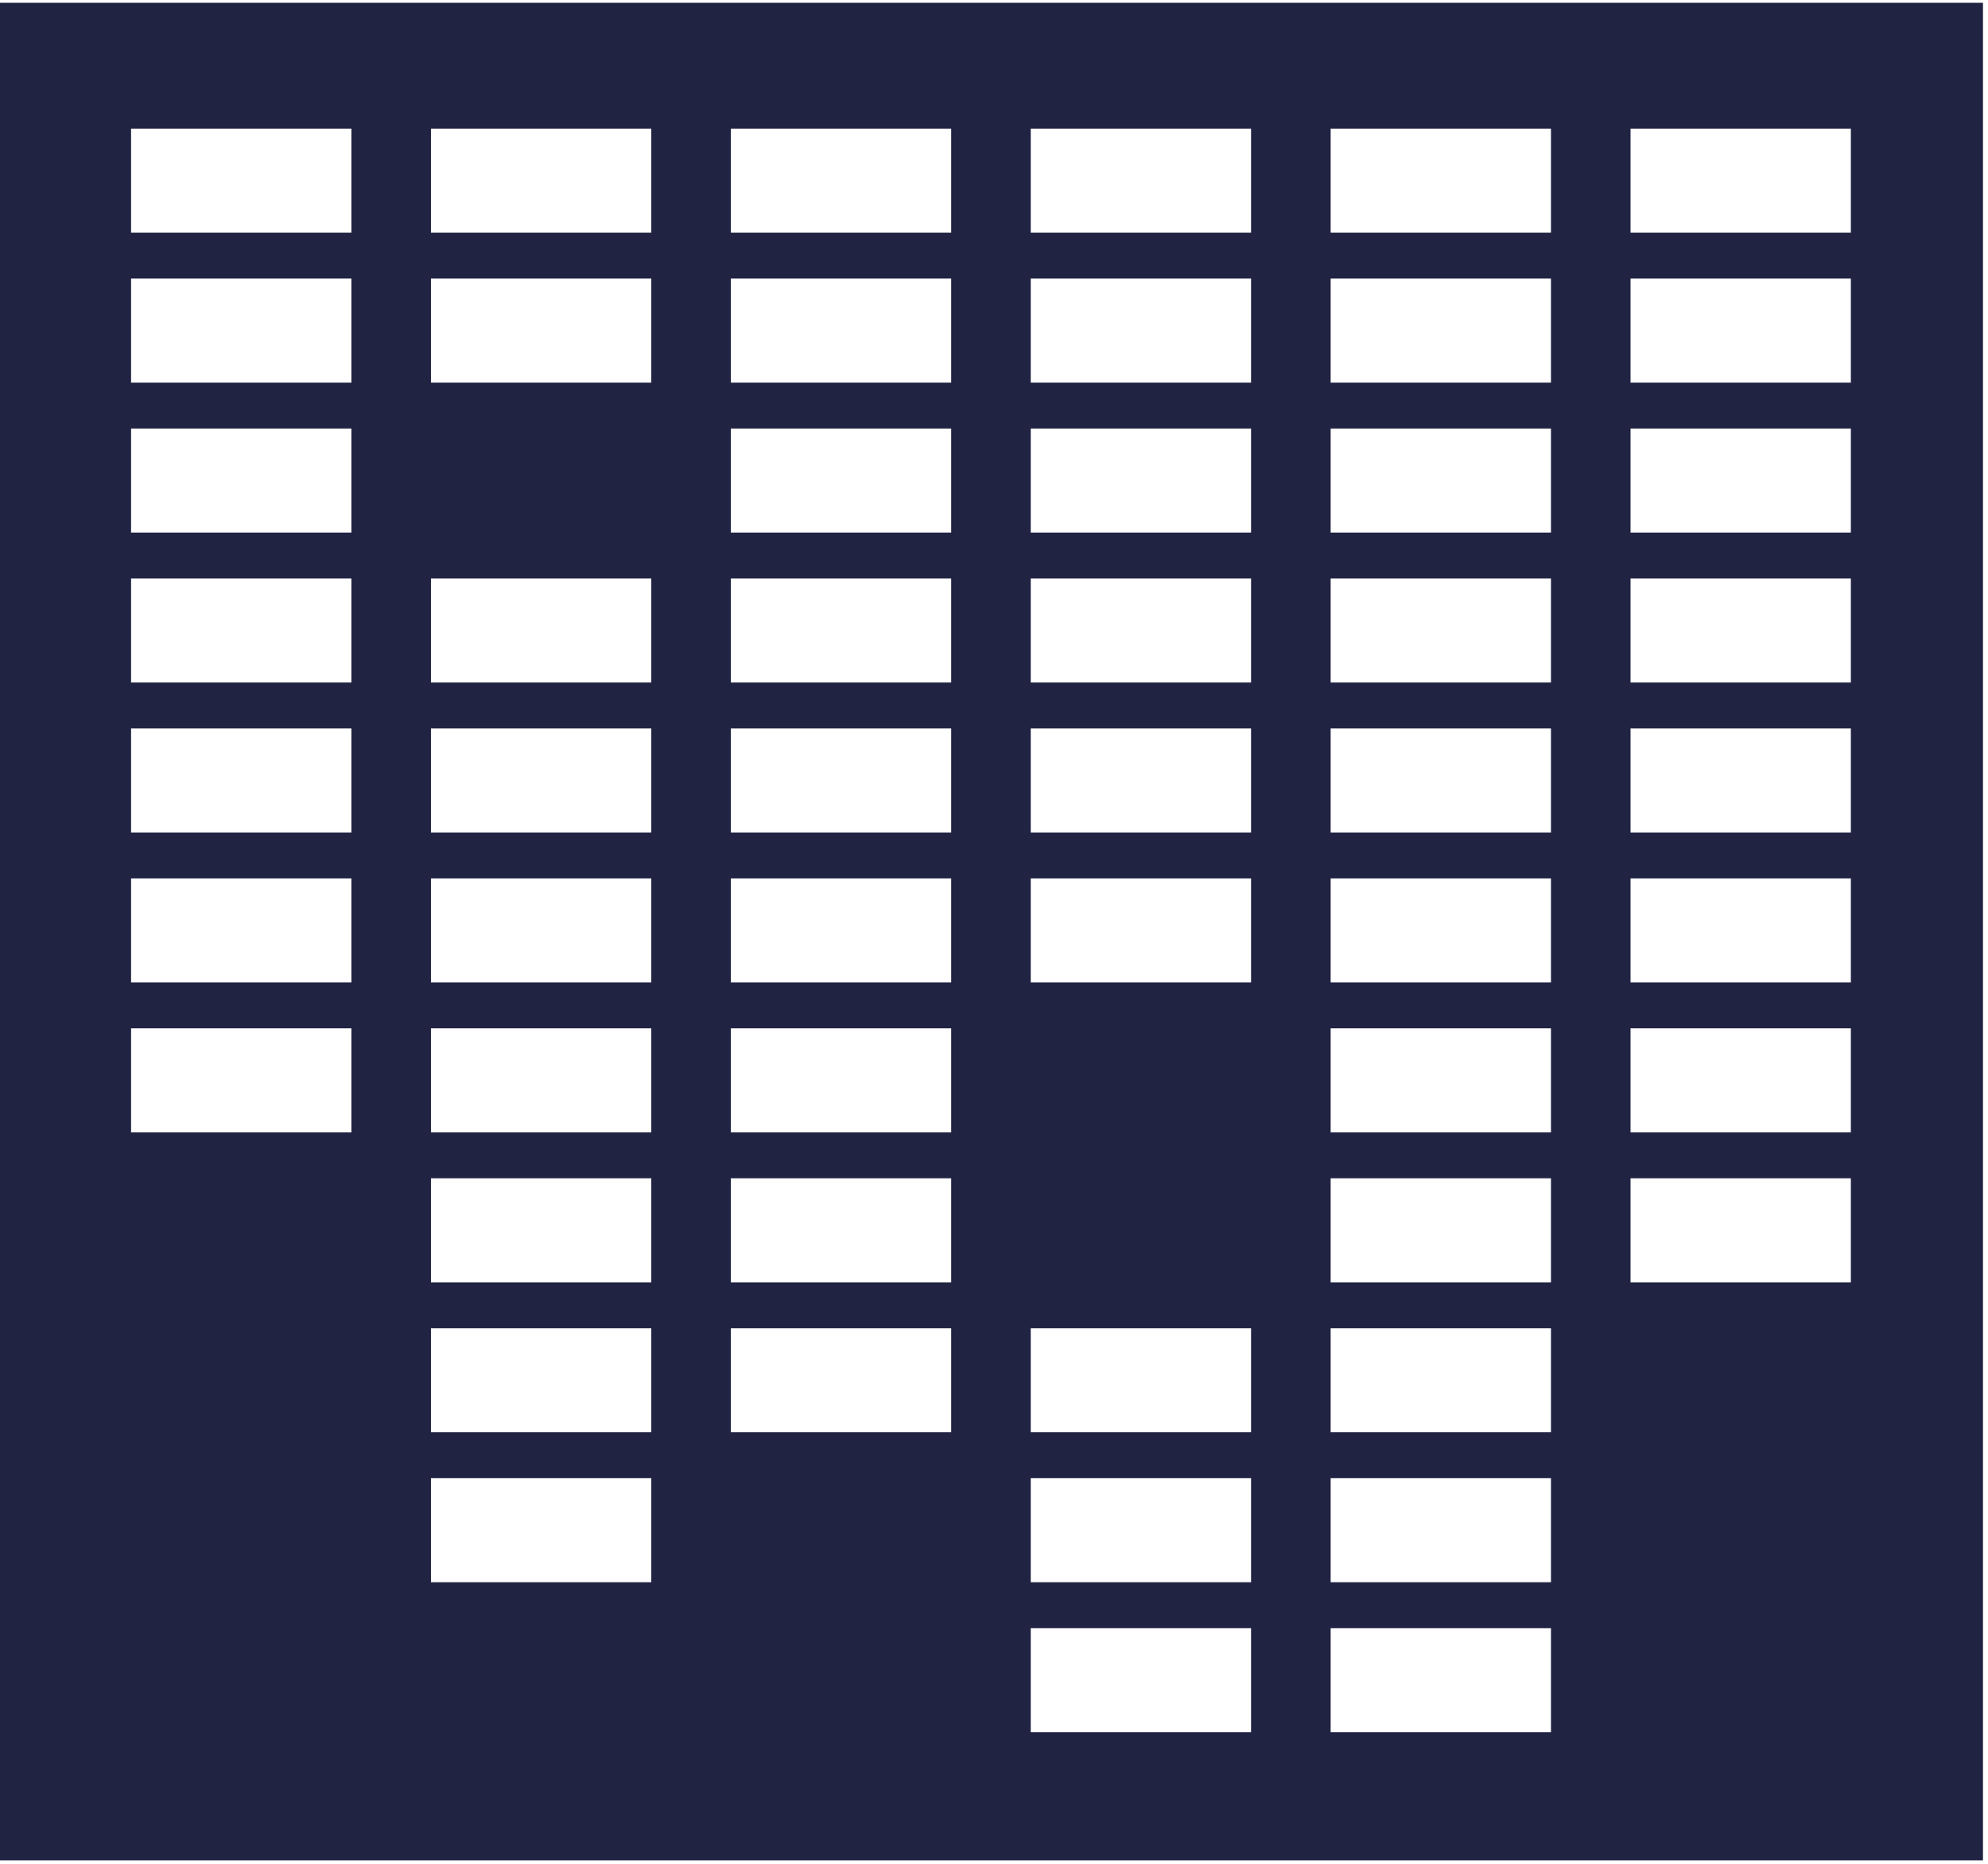<svg width="257" height="241" viewBox="0 0 257 241" fill="none" xmlns="http://www.w3.org/2000/svg">
<path fill-rule="evenodd" clip-rule="evenodd" d="M256.35 0.361H0V240.492H256.35V0.361ZM45.427 16.628H16.943V30.078H45.427V16.628ZM55.713 16.628H84.196V30.078H55.713V16.628ZM122.966 16.628H94.483V30.078H122.966V16.628ZM133.25 16.628H161.733V30.078H133.25V16.628ZM200.503 16.628H172.02V30.078H200.503V16.628ZM210.789 16.628H239.272V30.078H210.789V16.628ZM45.427 36.012H16.943V49.463H45.427V36.012ZM55.713 36.012H84.196V49.462H55.713V36.012ZM122.966 36.012H94.483V49.462H122.966V36.012ZM133.25 36.012H161.733V49.462H133.25V36.012ZM200.503 36.012H172.02V49.462H200.503V36.012ZM210.789 36.012H239.272V49.462H210.789V36.012ZM45.427 55.397H16.943V68.847H45.427V55.397ZM94.483 55.397H122.966V68.847H94.483V55.397ZM161.733 55.397H133.25V68.847H161.733V55.397ZM172.02 55.397H200.503V68.847H172.02V55.397ZM239.272 55.397H210.789V68.847H239.272V55.397ZM16.943 74.781H45.427V88.232H16.943V74.781ZM84.196 74.781H55.713V88.232H84.196V74.781ZM94.483 74.781H122.966V88.232H94.483V74.781ZM161.733 74.781H133.25V88.232H161.733V74.781ZM172.02 74.781H200.503V88.232H172.02V74.781ZM239.272 74.781H210.789V88.232H239.272V74.781ZM16.943 94.166H45.427V107.616H16.943V94.166ZM84.196 94.166H55.713V107.616H84.196V94.166ZM94.483 94.166H122.966V107.616H94.483V94.166ZM161.733 94.166H133.25V107.616H161.733V94.166ZM172.02 94.166H200.503V107.616H172.02V94.166ZM239.272 94.166H210.789V107.616H239.272V94.166ZM16.943 113.55H45.427V127.001H16.943V113.55ZM84.196 113.55H55.713V127.001H84.196V113.55ZM94.483 113.55H122.966V127.001H94.483V113.55ZM161.733 113.55H133.25V127.001H161.733V113.55ZM172.02 113.55H200.503V127.001H172.02V113.55ZM239.272 113.55H210.789V127.001H239.272V113.55ZM16.943 132.934H45.427V146.385H16.943V132.934ZM84.196 132.935H55.713V146.385H84.196V132.935ZM94.483 132.935H122.966V146.385H94.483V132.935ZM200.503 132.935H172.02V146.385H200.503V132.935ZM210.789 132.935H239.272V146.385H210.789V132.935ZM84.196 152.319H55.713V165.77H84.196V152.319ZM94.483 152.319H122.966V165.77H94.483V152.319ZM200.503 152.319H172.02V165.77H200.503V152.319ZM210.789 152.319H239.272V165.77H210.789V152.319ZM84.196 171.703H55.713V185.154H84.196V171.703ZM94.483 171.703H122.966V185.154H94.483V171.703ZM161.733 171.703H133.25V185.154H161.733V171.703ZM172.02 171.703H200.503V185.154H172.02V171.703ZM84.196 191.088H55.713V204.538H84.196V191.088ZM133.25 191.088H161.733V204.538H133.25V191.088ZM200.503 191.088H172.02V204.538H200.503V191.088ZM133.25 210.473H161.733V223.923H133.25V210.473ZM200.503 210.473H172.02V223.923H200.503V210.473Z" fill="#202342"/>
</svg>
